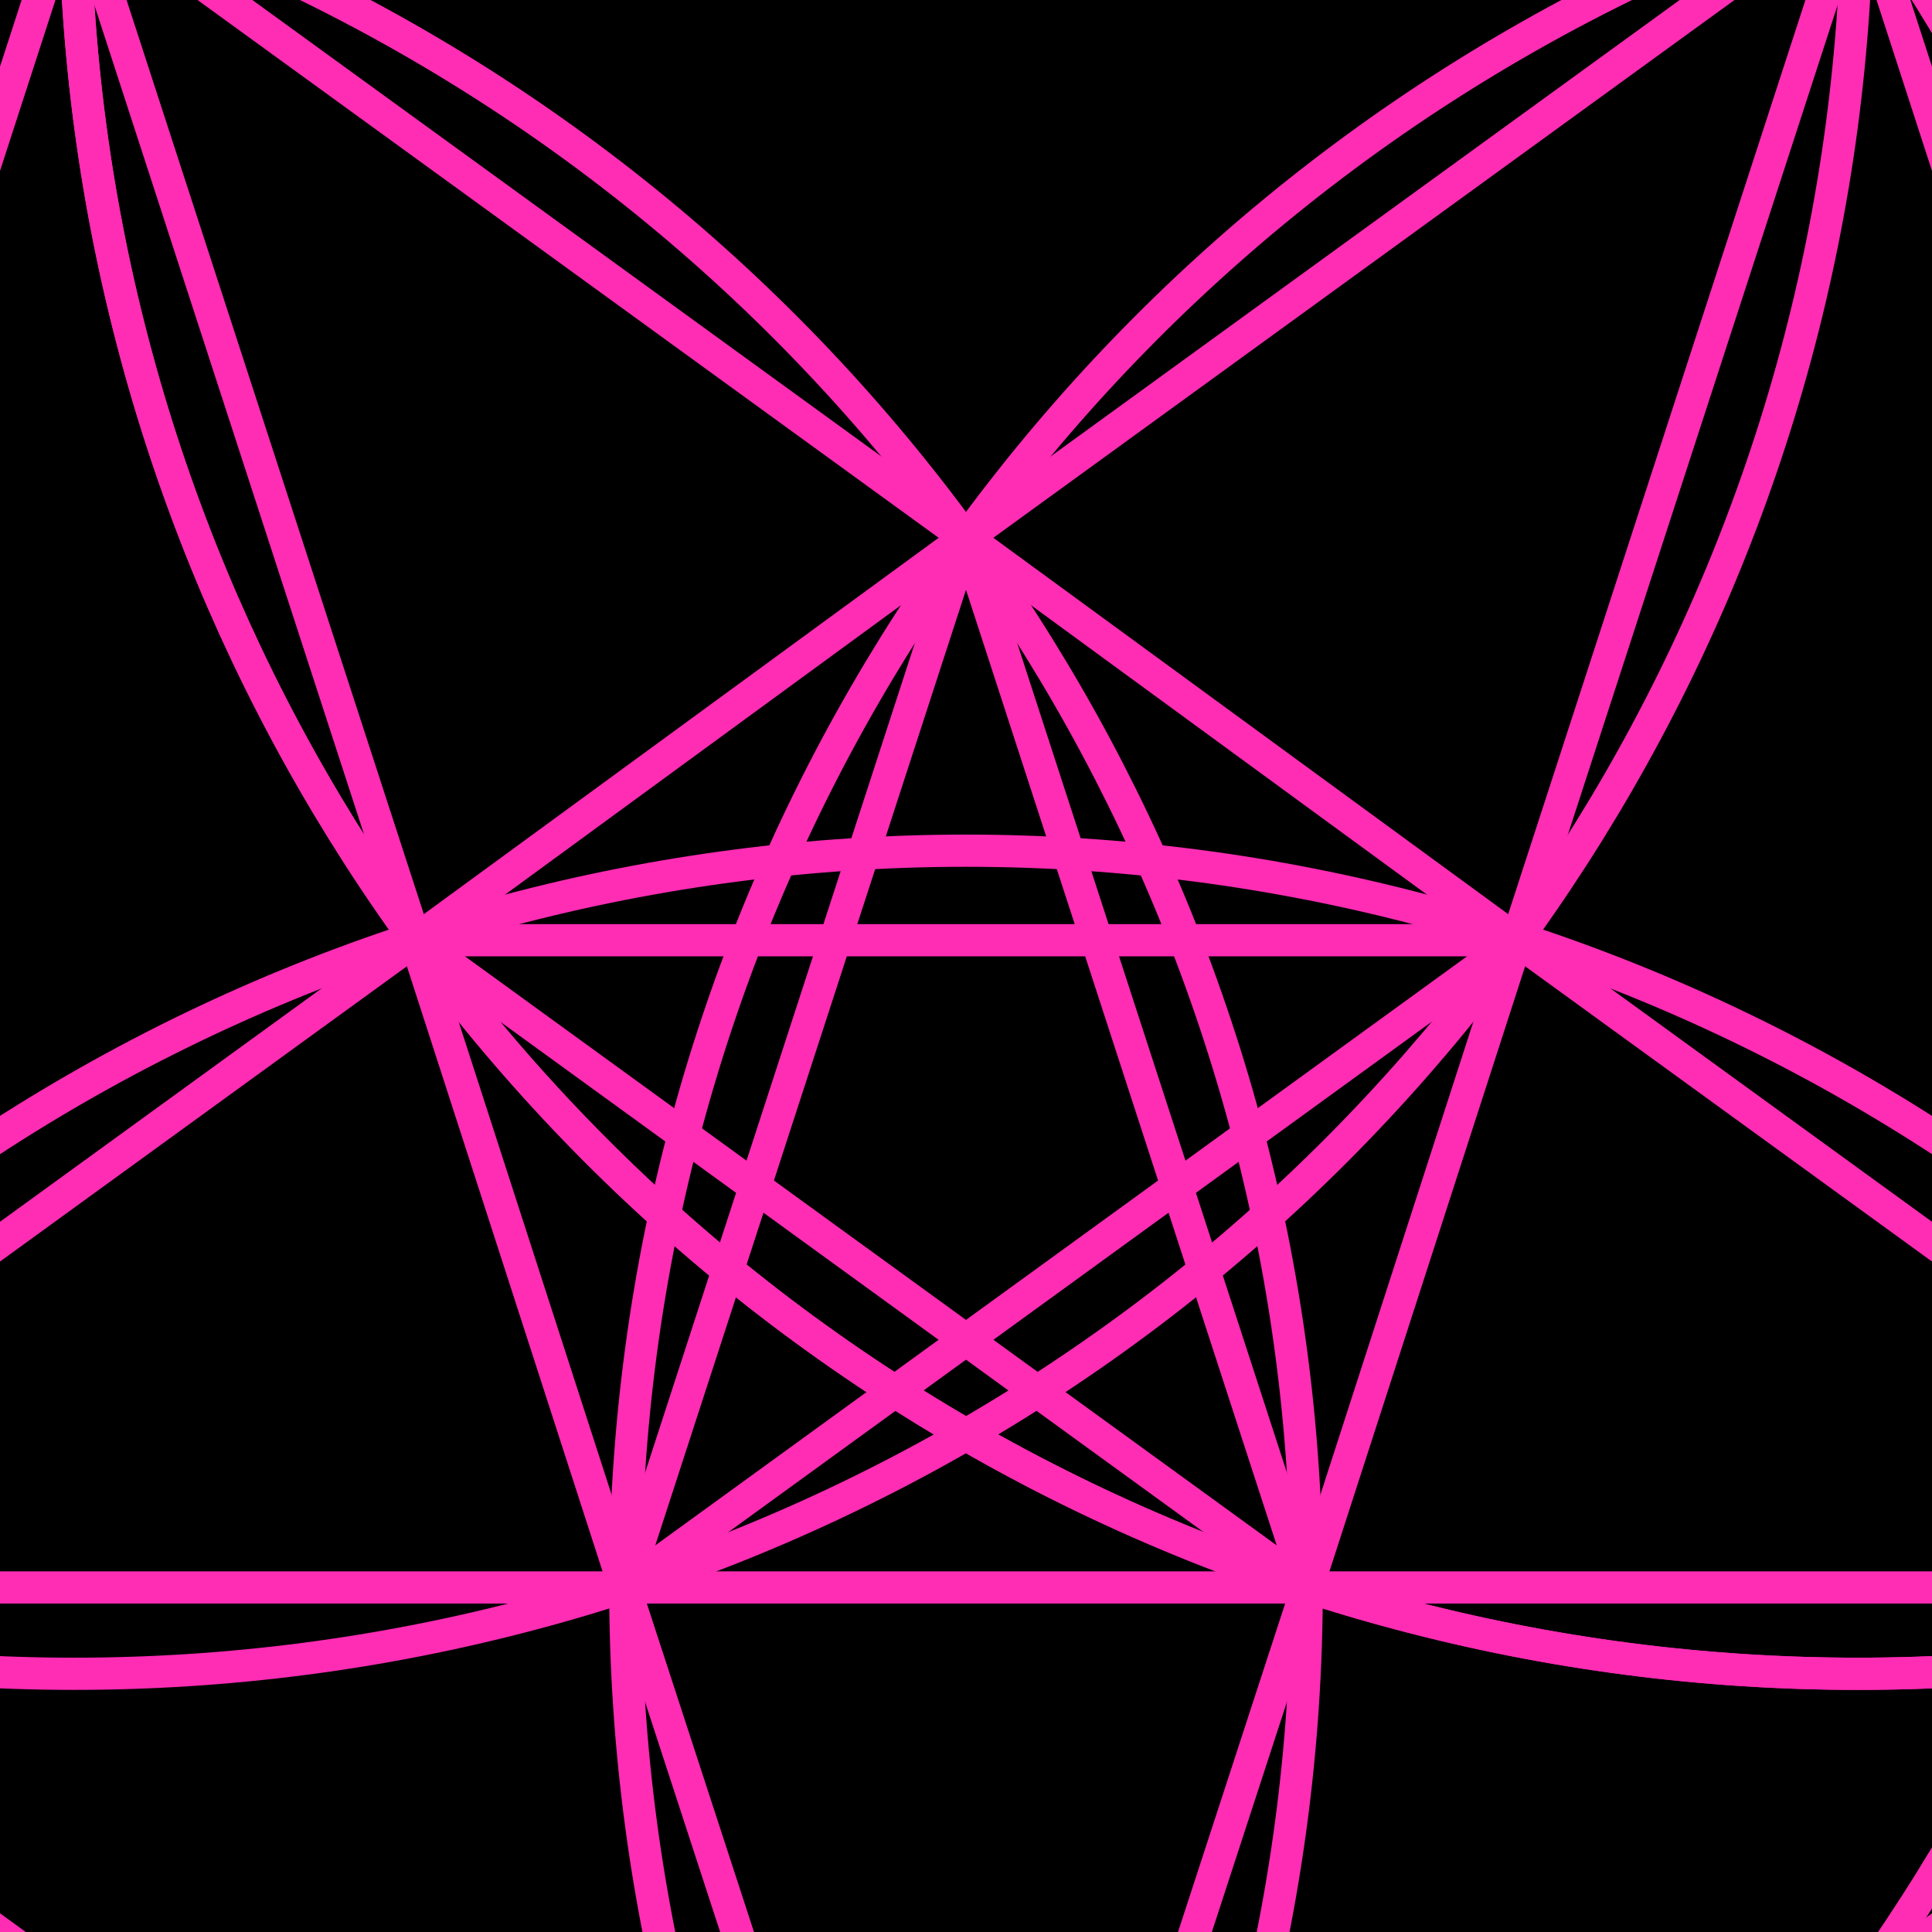 <svg width="600" height="600" viewbox = "0 0 600 600"  xmlns="http://www.w3.org/2000/svg">
<!--<json>{
  "glyph": "0347,0327,0336,0336,0336,0336,0335,0331,0337,0305,0201,0335,0335,0201,0335,0335,0201,0335,0335,0201,0335,0335,0201,0335,0350,0335,0311,0336,0201,0335,0335,0201,0335,0335,0201,0335,0335,0201,0335,0335,0201,0337,0201,0335,0335,0335,0335,0201,0334,0334,0201,0335,0335,0335,0335,0201,0334,0334,0201,0335,0335,0335,0335,0201,0334,0334,0201,0335,0335,0335,0335,0201,0334,0334,0201,0335,0335,0335,0335,0342,0334,0337,0201,0335,0335,0201,0335,0335,0201,0335,0335,0201,0335,0335,0201,0341,0335,0335,0330,0341,0335,0335,0330,0341,0335,0335,0330,0341,0335,0335,0330,0341,0335,0335,0335,0330,0341,0335,0335,0330,0341,",
  "x0": 300,
  "y0": 291.60535492404546,
  "unit": 2738.184961874656,
  "width": 600,
  "height": 600,
  "style": {
    "color0": "black",
    "fill0": "black",
    "line0": 1,
    "color1": "black",
    "fill1": "black",
    "line1": 10,
    "color2": "red",
    "fill2": "red",
    "line2": 10,
    "color3": "#9f8767",
    "fill3": "#9f8767",
    "line3": 1,
    "color4": "purple",
    "fill4": "white",
    "line4": 10,
    "color5": "#00ff00",
    "fill5": "#00ff00",
    "line5": 10,
    "color6": "blue",
    "fill6": "blue",
    "line6": 1,
    "color7": "#ff2cb4",
    "fill7": "#ff2cb4",
    "line7": 10
  },
  "shapes": [
    "0220:0304,0313,0336,0336,0336,0324,0347,0320,0336,0336,0331,0333,0347,0330,0332,0337,0337,0337,0337,0337,0306,0350,",
    "0221:0521,",
    "0222:0522,",
    "0223:0523,",
    "0224:0524,",
    "0225:0525,",
    "0226:0526,",
    "0227:0527,",
    "0230:0530,",
    "0231:0531,",
    "0232:0532,",
    "0233:0533,",
    "0234:0331,0534,",
    "0235:0535,",
    "0236:0536,",
    "0237:0220,0336,0331,0332,0336,0321,0342,0335,0342,0335,0342,0335,0342,0335,0330,0330,0333,0333,0337,0337,",
    "01220:0333,0200,0336,0330,0332,0220,0313,0304,0331,0333,0337,",
    "01221:0333,0200,0336,0330,0332,0336,0221,0337,0331,0333,0337,",
    "01222:0333,0200,0336,0330,0332,0336,0222,0222,0222,0350,0335,0304,0337,0335,0335,0331,0333,0337,",
    "01223:0333,0200,0336,0330,0332,0336,0223,0337,0331,0333,0337,",
    "01224:0333,0200,",
    "01225:0333,0200,",
    "01226:0333,0200,",
    "01227:0333,0200,",
    "01230:0333,0200,",
    "01231:0333,0200,",
    "01232:0333,0200,",
    "01233:0333,0200,",
    "01234:0333,0200,0336,0336,0330,0330,0330,0234,0331,0331,0333,0333,0331,0331,0333,0333,0337,0337,0333,0333,0333,",
    "01235:0333,0200,0336,0336,0330,0235,0331,0333,0337,0337,",
    "01236:0333,0200,",
    "01237:0333,0200,",
    "0240:0220,0336,0331,0333,0336,0321,0335,0342,0335,0335,0342,0335,0330,0330,0332,0332,0337,0337,",
    "01240:0333,0200,0336,0330,0332,0210,0240,0211,0333,0331,0337,",
    "0241:0220,0336,0321,0343,0332,0350,0335,0336,0342,0334,0334,0342,0335,0304,0337,0333,0337,",
    "01241:0333,0200,0336,0332,0330,0210,0241,0211,0333,0331,0337,",
    "0242:0220,0321,0336,0343,0333,0336,0350,0335,0342,0334,0334,0342,0335,0337,0304,0332,0337,",
    "01242:0333,0200,0336,0330,0332,0210,0242,0211,0333,0331,0337,",
    "0243:0220,0336,0331,0332,0336,0321,0343,0332,0350,0334,0336,0342,0335,0335,0342,0337,0334,0334,0335,0304,0332,0330,0330,0337,0337,0333,",
    "01243:0333,0200,0336,0330,0332,0210,0243,0211,0333,0331,0337,",
    "0244:0220,0336,0331,0333,0336,0321,0343,0333,0350,0336,0335,0342,0334,0334,0342,0335,0337,0304,0333,0330,0330,0337,0337,0332,",
    "01244:0333,0200,0336,0330,0332,0210,0244,0211,0333,0331,0337,",
    "0245:0210,0332,0332,0362,0335,0203,0203,0203,0203,0334,0203,0363,0332,0332,0331,0211,",
    "01245:0333,0200,0336,0330,0332,0336,0245,0337,0333,0331,0337,",
    "0246:0210,0332,0332,0335,0306,0336,0330,0335,0335,0335,0321,0362,0203,0335,0335,0203,0364,0331,0350,0335,0337,0366,0333,0333,0333,0333,0334,0334,0334,0334,0367,0335,0336,0342,0334,0334,0342,0330,0330,0330,0330,0335,0335,0335,0304,0337,0211,",
    "01246:0333,0200,0336,0330,0332,0336,0246,",
    "0247:0330,0332,0336,0332,0336,0221,0333,0333,0333,0222,0333,0333,0333,0223,0333,0333,0333,0225,0333,0331,0331,0331,0332,0332,0332,0332,0332,0332,0332,0332,0332,0332,0332,0332,0333,0333,0226,0331,0331,0331,0333,0333,0333,0333,0333,0333,0333,0333,0333,0333,0333,0333,0333,0330,0333,0330,0330,0333,0330,0331,0332,0332,0332,0332,0332,0332,0332,0332,0332,0332,0332,0332,0227,0333,0333,0333,0230,0333,0331,0331,0331,0331,0332,0332,0332,0330,0332,0332,0332,0332,0332,0332,0333,0333,0231,0333,0333,0333,0232,0331,0333,0330,0333,0333,0233,0333,0333,0333,0234,0330,0330,0332,0330,0332,0332,0337,0337,",
    "01247:0333,0200,0336,0330,0332,0220,0336,0247,0337,0331,0333,0337,"
  ]
}</json>-->    <circle cx="300" cy = "292" r = "2738.185" stroke = "#000000" stroke-width = "1" fill = "#000000" />
    <line x1="129" y1="292" x2="471" y2="292" style="stroke:#ff2cb4;stroke-width:10" />
    <line x1="471" y1="292" x2="194" y2="493" style="stroke:#ff2cb4;stroke-width:10" />
    <line x1="194" y1="493" x2="300" y2="167" style="stroke:#ff2cb4;stroke-width:10" />
    <line x1="300" y1="167" x2="406" y2="493" style="stroke:#ff2cb4;stroke-width:10" />
    <line x1="406" y1="493" x2="129" y2="292" style="stroke:#ff2cb4;stroke-width:10" />
    <line x1="129" y1="292" x2="300" y2="167" style="stroke:#ff2cb4;stroke-width:10" />
    <line x1="300" y1="167" x2="471" y2="292" style="stroke:#ff2cb4;stroke-width:10" />
    <line x1="471" y1="292" x2="406" y2="493" style="stroke:#ff2cb4;stroke-width:10" />
    <line x1="406" y1="493" x2="194" y2="493" style="stroke:#ff2cb4;stroke-width:10" />
    <line x1="194" y1="493" x2="129" y2="292" style="stroke:#ff2cb4;stroke-width:10" />
    <line x1="129" y1="292" x2="23" y2="-34" style="stroke:#ff2cb4;stroke-width:10" />
    <line x1="23" y1="-34" x2="300" y2="167" style="stroke:#ff2cb4;stroke-width:10" />
    <line x1="300" y1="167" x2="577" y2="-34" style="stroke:#ff2cb4;stroke-width:10" />
    <line x1="577" y1="-34" x2="471" y2="292" style="stroke:#ff2cb4;stroke-width:10" />
    <line x1="471" y1="292" x2="748" y2="493" style="stroke:#ff2cb4;stroke-width:10" />
    <line x1="748" y1="493" x2="406" y2="493" style="stroke:#ff2cb4;stroke-width:10" />
    <line x1="406" y1="493" x2="300" y2="818" style="stroke:#ff2cb4;stroke-width:10" />
    <line x1="300" y1="818" x2="194" y2="493" style="stroke:#ff2cb4;stroke-width:10" />
    <line x1="194" y1="493" x2="-148" y2="493" style="stroke:#ff2cb4;stroke-width:10" />
    <line x1="-148" y1="493" x2="129" y2="292" style="stroke:#ff2cb4;stroke-width:10" />
    <line x1="-148" y1="493" x2="23" y2="-34" style="stroke:#ff2cb4;stroke-width:10" />
    <line x1="23" y1="-34" x2="577" y2="-34" style="stroke:#ff2cb4;stroke-width:10" />
    <line x1="577" y1="-34" x2="748" y2="493" style="stroke:#ff2cb4;stroke-width:10" />
    <line x1="748" y1="493" x2="300" y2="818" style="stroke:#ff2cb4;stroke-width:10" />
    <line x1="300" y1="818" x2="-148" y2="493" style="stroke:#ff2cb4;stroke-width:10" />
<circle cx="-148" cy = "493" r = "553.81" stroke = "#ff2cb4" stroke-width = "10" fill = "none" />
<circle cx="23" cy = "-34" r = "553.81" stroke = "#ff2cb4" stroke-width = "10" fill = "none" />
<circle cx="577" cy = "-34" r = "553.81" stroke = "#ff2cb4" stroke-width = "10" fill = "none" />
<circle cx="748" cy = "493" r = "553.81" stroke = "#ff2cb4" stroke-width = "10" fill = "none" />
<circle cx="300" cy = "818" r = "553.81" stroke = "#ff2cb4" stroke-width = "10" fill = "none" />
<circle cx="129" cy = "292" r = "553.81" stroke = "#ff2cb4" stroke-width = "10" fill = "none" />
<circle cx="577" cy = "-34" r = "553.81" stroke = "#ff2cb4" stroke-width = "10" fill = "none" />
</svg>